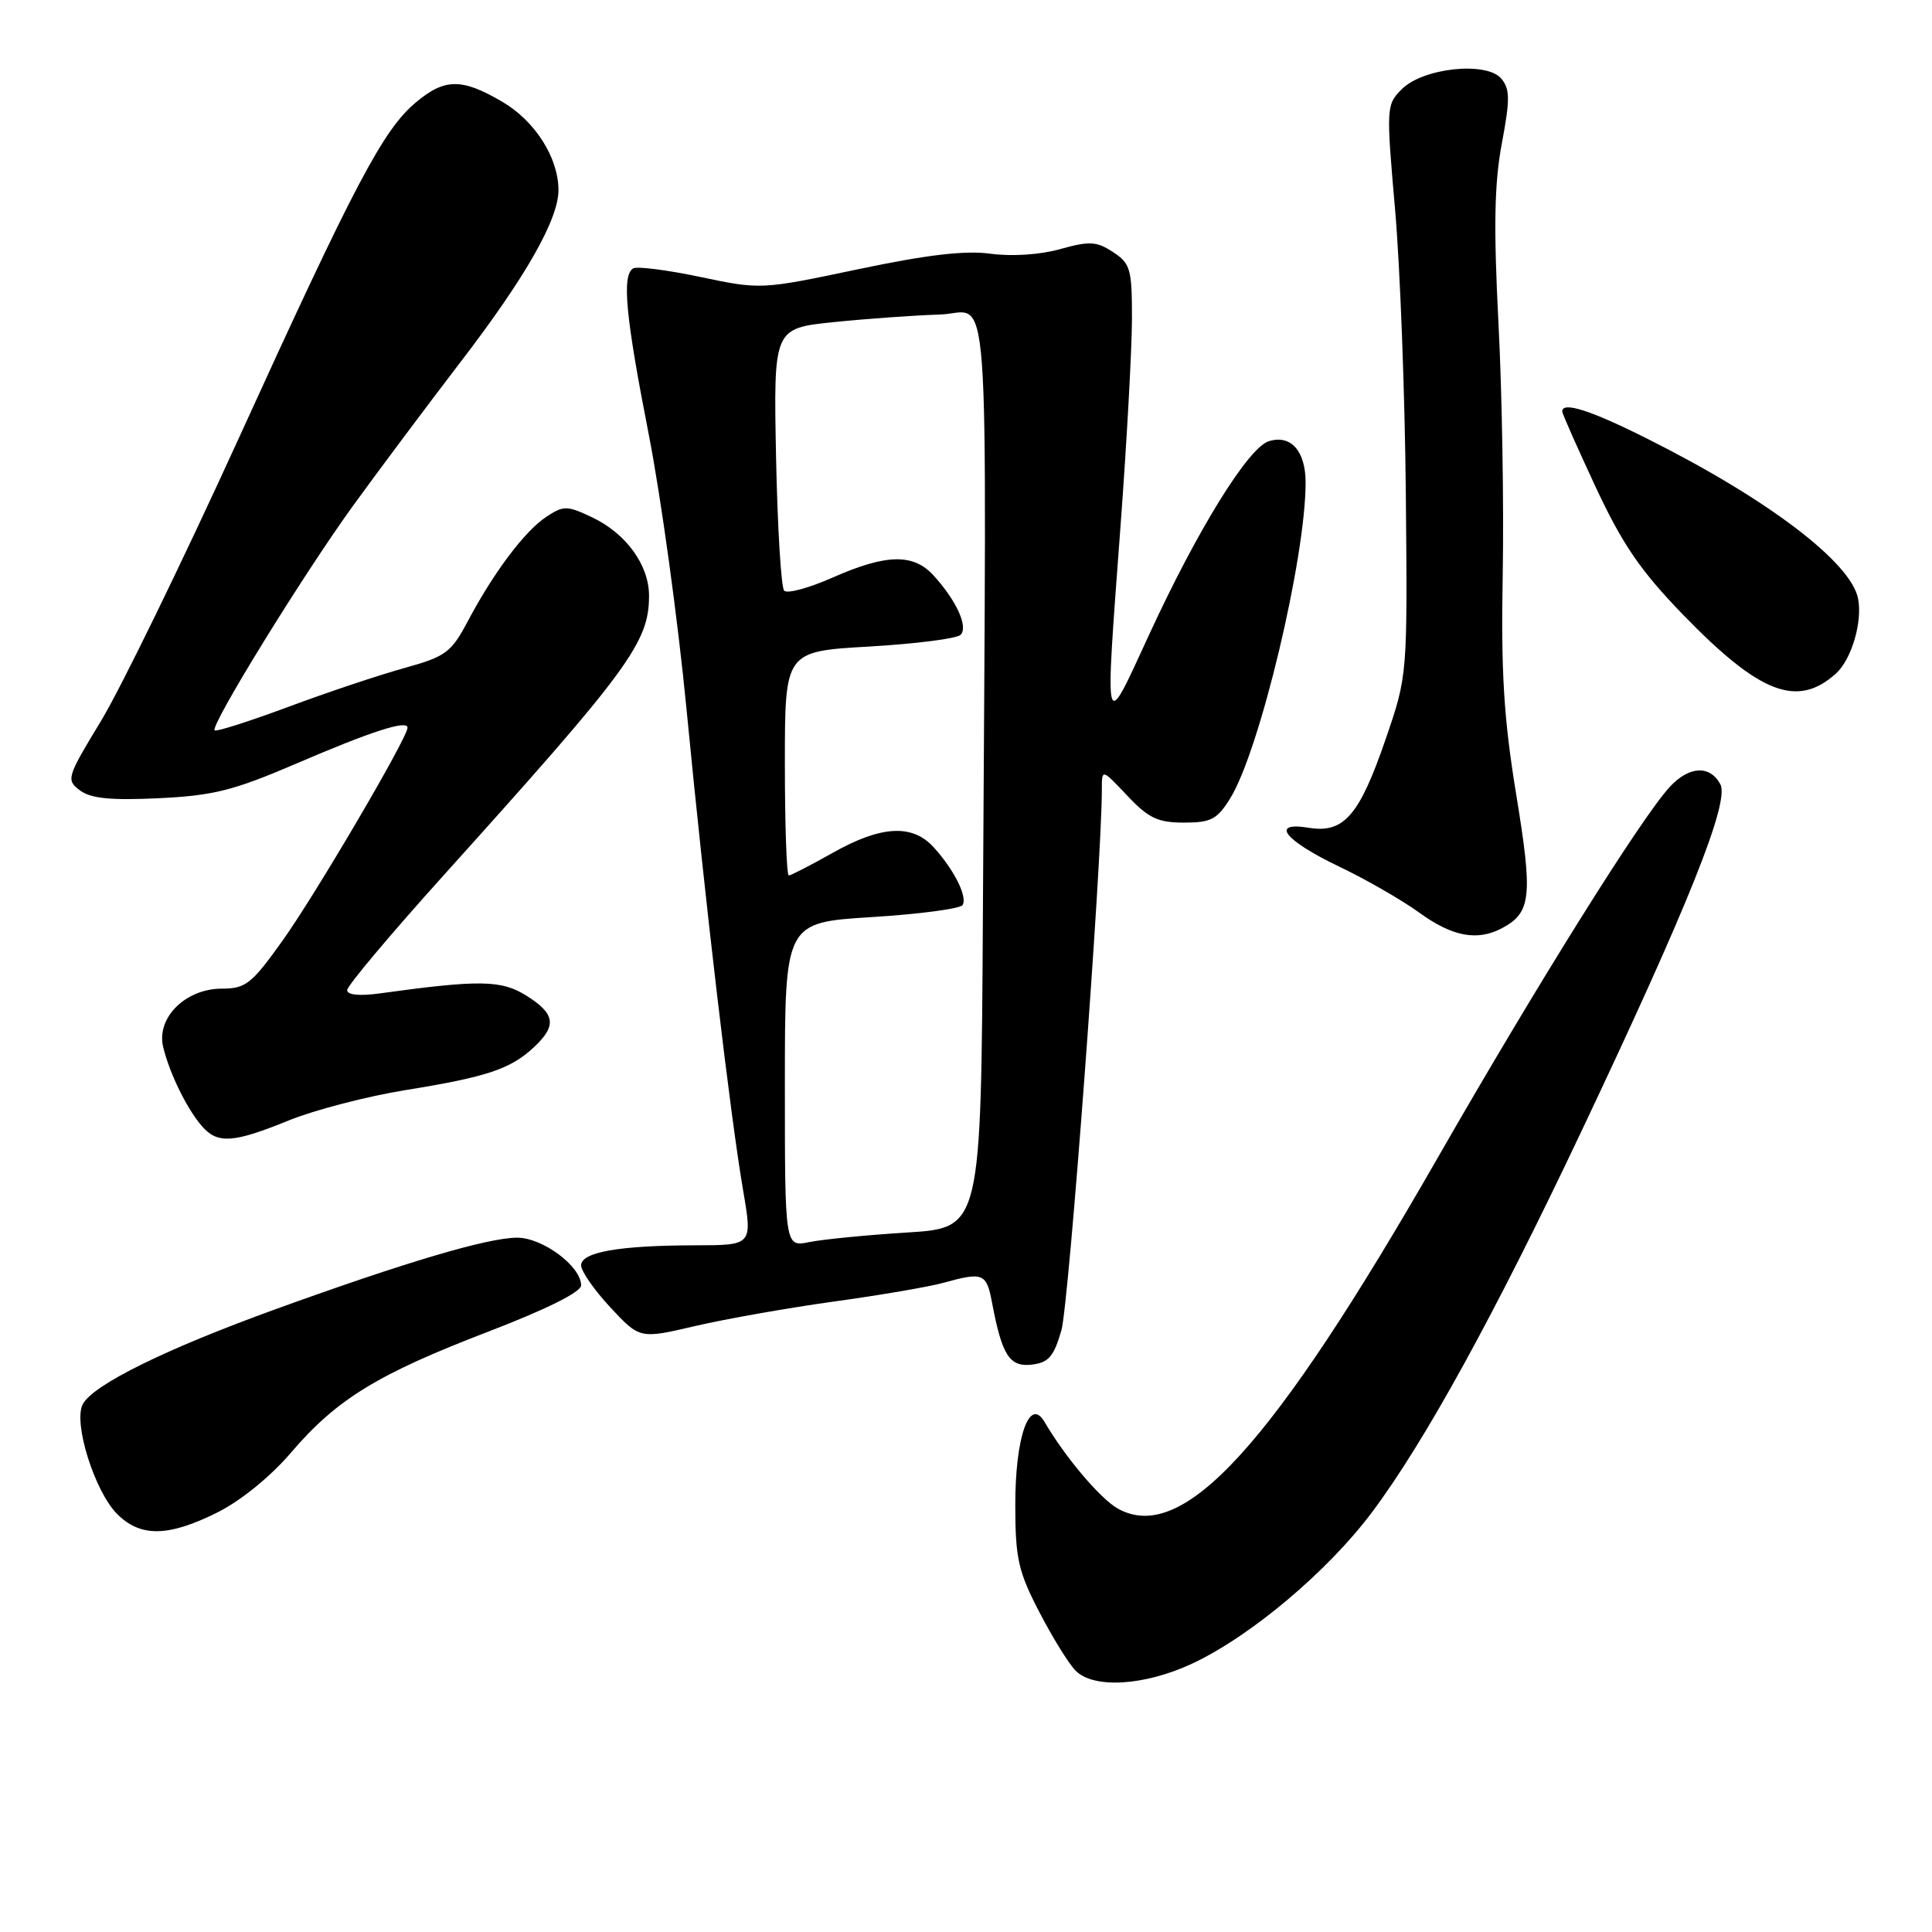 <?xml version="1.0" encoding="UTF-8" standalone="no"?>
<!DOCTYPE svg PUBLIC "-//W3C//DTD SVG 1.1//EN" "http://www.w3.org/Graphics/SVG/1.1/DTD/svg11.dtd" >
<svg xmlns="http://www.w3.org/2000/svg" xmlns:xlink="http://www.w3.org/1999/xlink" version="1.1" viewBox="0 0 256 256">
 <g >
 <path fill="currentColor"
d=" M 157.94 220.45 C 165.67 216.85 175.92 208.23 181.79 200.39 C 188.76 191.09 198.07 174.15 209.50 150.00 C 223.74 119.93 229.21 106.26 227.95 103.91 C 226.58 101.36 223.81 101.50 221.27 104.25 C 217.51 108.31 203.73 130.34 190.50 153.42 C 168.54 191.74 156.70 204.71 148.11 199.89 C 145.79 198.59 141.13 193.07 138.41 188.42 C 136.41 185.00 134.51 190.42 134.53 199.50 C 134.54 206.53 134.93 208.25 137.73 213.63 C 139.48 217.01 141.64 220.50 142.53 221.38 C 144.93 223.79 151.65 223.38 157.94 220.45 Z  M 28.80 200.41 C 31.89 198.87 35.85 195.65 38.57 192.47 C 44.62 185.39 50.02 182.08 64.75 176.43 C 72.40 173.49 77.00 171.20 77.00 170.32 C 77.00 167.79 71.91 164.00 68.53 164.00 C 64.66 164.00 53.82 167.21 36.50 173.48 C 21.93 178.76 12.35 183.48 10.97 186.06 C 9.67 188.48 12.54 197.64 15.53 200.62 C 18.62 203.71 22.30 203.65 28.80 200.41 Z  M 140.64 176.28 C 141.63 172.84 146.00 114.40 146.00 104.58 C 146.00 101.86 146.00 101.86 149.37 105.43 C 152.18 108.41 153.42 109.00 156.88 109.00 C 160.48 109.00 161.29 108.57 163.03 105.75 C 166.93 99.42 173.00 73.97 173.00 63.95 C 173.00 59.74 171.03 57.54 168.11 58.47 C 165.40 59.33 158.70 70.14 152.31 84.00 C 146.18 97.27 146.38 98.05 148.49 69.50 C 149.31 58.50 149.98 46.25 149.99 42.27 C 150.00 35.65 149.79 34.91 147.48 33.40 C 145.30 31.97 144.37 31.92 140.47 33.01 C 137.80 33.76 134.05 34.00 131.26 33.62 C 127.90 33.16 122.84 33.75 113.68 35.68 C 100.86 38.38 100.80 38.38 92.80 36.70 C 88.39 35.77 84.38 35.26 83.89 35.57 C 82.38 36.50 82.89 41.89 85.95 57.50 C 87.57 65.75 89.83 82.17 90.97 94.00 C 93.46 119.76 96.76 147.78 98.47 157.75 C 99.71 165.00 99.71 165.00 92.11 165.01 C 82.03 165.03 77.00 165.91 77.00 167.67 C 77.00 168.44 78.75 170.95 80.89 173.25 C 84.78 177.42 84.78 177.42 92.14 175.70 C 96.19 174.76 104.45 173.30 110.50 172.46 C 116.55 171.63 123.08 170.51 125.00 169.98 C 130.27 168.52 130.72 168.70 131.45 172.61 C 132.77 179.60 133.77 181.16 136.71 180.82 C 138.94 180.56 139.64 179.75 140.64 176.28 Z  M 38.27 148.46 C 41.70 147.07 48.67 145.26 53.76 144.44 C 64.53 142.70 67.66 141.65 70.75 138.76 C 73.81 135.89 73.58 134.34 69.75 131.93 C 66.43 129.85 63.57 129.80 50.25 131.64 C 47.62 132.00 46.00 131.83 46.00 131.20 C 46.00 130.63 51.74 123.80 58.75 116.02 C 83.40 88.67 86.00 85.13 86.00 78.94 C 86.00 74.88 82.96 70.68 78.46 68.55 C 75.16 66.98 74.69 66.97 72.42 68.46 C 69.56 70.34 65.46 75.77 62.01 82.27 C 59.78 86.48 59.08 86.99 53.54 88.53 C 50.22 89.45 43.30 91.76 38.16 93.68 C 33.02 95.59 28.65 96.98 28.44 96.78 C 27.83 96.16 40.14 76.19 46.79 67.00 C 50.18 62.33 56.57 53.78 61.00 48.00 C 69.62 36.77 74.00 29.08 74.00 25.20 C 74.00 20.90 70.90 16.02 66.53 13.47 C 61.19 10.34 58.91 10.36 55.08 13.59 C 50.76 17.22 47.02 24.31 31.61 58.13 C 24.18 74.42 15.98 91.25 13.39 95.52 C 8.85 103.00 8.74 103.34 10.59 104.73 C 12.01 105.80 14.66 106.07 21.00 105.77 C 28.23 105.43 30.94 104.75 39.12 101.24 C 49.23 96.89 54.00 95.35 54.00 96.43 C 54.00 97.75 41.85 118.46 37.46 124.61 C 33.35 130.37 32.56 131.00 29.40 131.00 C 24.58 131.00 20.69 134.86 21.62 138.73 C 22.46 142.23 24.79 146.98 26.78 149.25 C 28.84 151.60 30.91 151.46 38.27 148.46 Z  M 199.04 122.98 C 202.90 120.91 203.12 118.79 200.91 105.31 C 199.25 95.14 198.88 89.10 199.12 76.00 C 199.28 66.92 199.03 51.95 198.55 42.73 C 197.90 30.02 198.01 24.27 199.00 19.01 C 200.09 13.20 200.09 11.81 198.94 10.43 C 197.01 8.10 188.57 8.98 185.74 11.82 C 183.69 13.87 183.67 14.22 184.85 27.71 C 185.52 35.29 186.16 52.30 186.28 65.50 C 186.50 89.50 186.50 89.50 183.63 97.87 C 180.14 108.05 178.08 110.44 173.45 109.69 C 168.19 108.83 170.17 111.35 177.51 114.86 C 181.01 116.53 185.77 119.27 188.09 120.95 C 192.46 124.12 195.77 124.73 199.04 122.98 Z  M 243.27 89.25 C 245.33 87.39 246.80 82.43 246.21 79.34 C 245.29 74.52 234.24 66.13 218.27 58.13 C 210.77 54.36 207.00 53.16 207.00 54.52 C 207.00 54.80 209.01 59.33 211.46 64.59 C 215.01 72.18 217.39 75.65 223.05 81.49 C 233.19 91.94 238.16 93.85 243.27 89.25 Z  M 104.00 143.74 C 104.00 122.24 104.00 122.24 115.50 121.52 C 121.83 121.13 127.25 120.41 127.55 119.92 C 128.22 118.83 126.42 115.23 123.70 112.25 C 120.88 109.16 116.75 109.39 110.35 113.00 C 107.42 114.65 104.80 116.00 104.52 116.00 C 104.23 116.00 104.00 109.32 104.00 101.15 C 104.00 86.31 104.00 86.31 115.19 85.67 C 121.34 85.31 126.78 84.62 127.28 84.12 C 128.33 83.07 126.74 79.59 123.70 76.25 C 121.03 73.32 117.44 73.39 110.35 76.52 C 107.21 77.91 104.31 78.70 103.91 78.27 C 103.50 77.85 103.02 69.85 102.83 60.50 C 102.50 43.50 102.50 43.50 110.50 42.68 C 114.90 42.23 121.20 41.78 124.50 41.68 C 131.33 41.48 130.73 33.22 130.24 120.85 C 130.00 162.70 130.00 162.70 120.25 163.31 C 114.89 163.64 109.04 164.22 107.25 164.58 C 104.00 165.25 104.00 165.25 104.00 143.74 Z "/>
</g>
</svg>